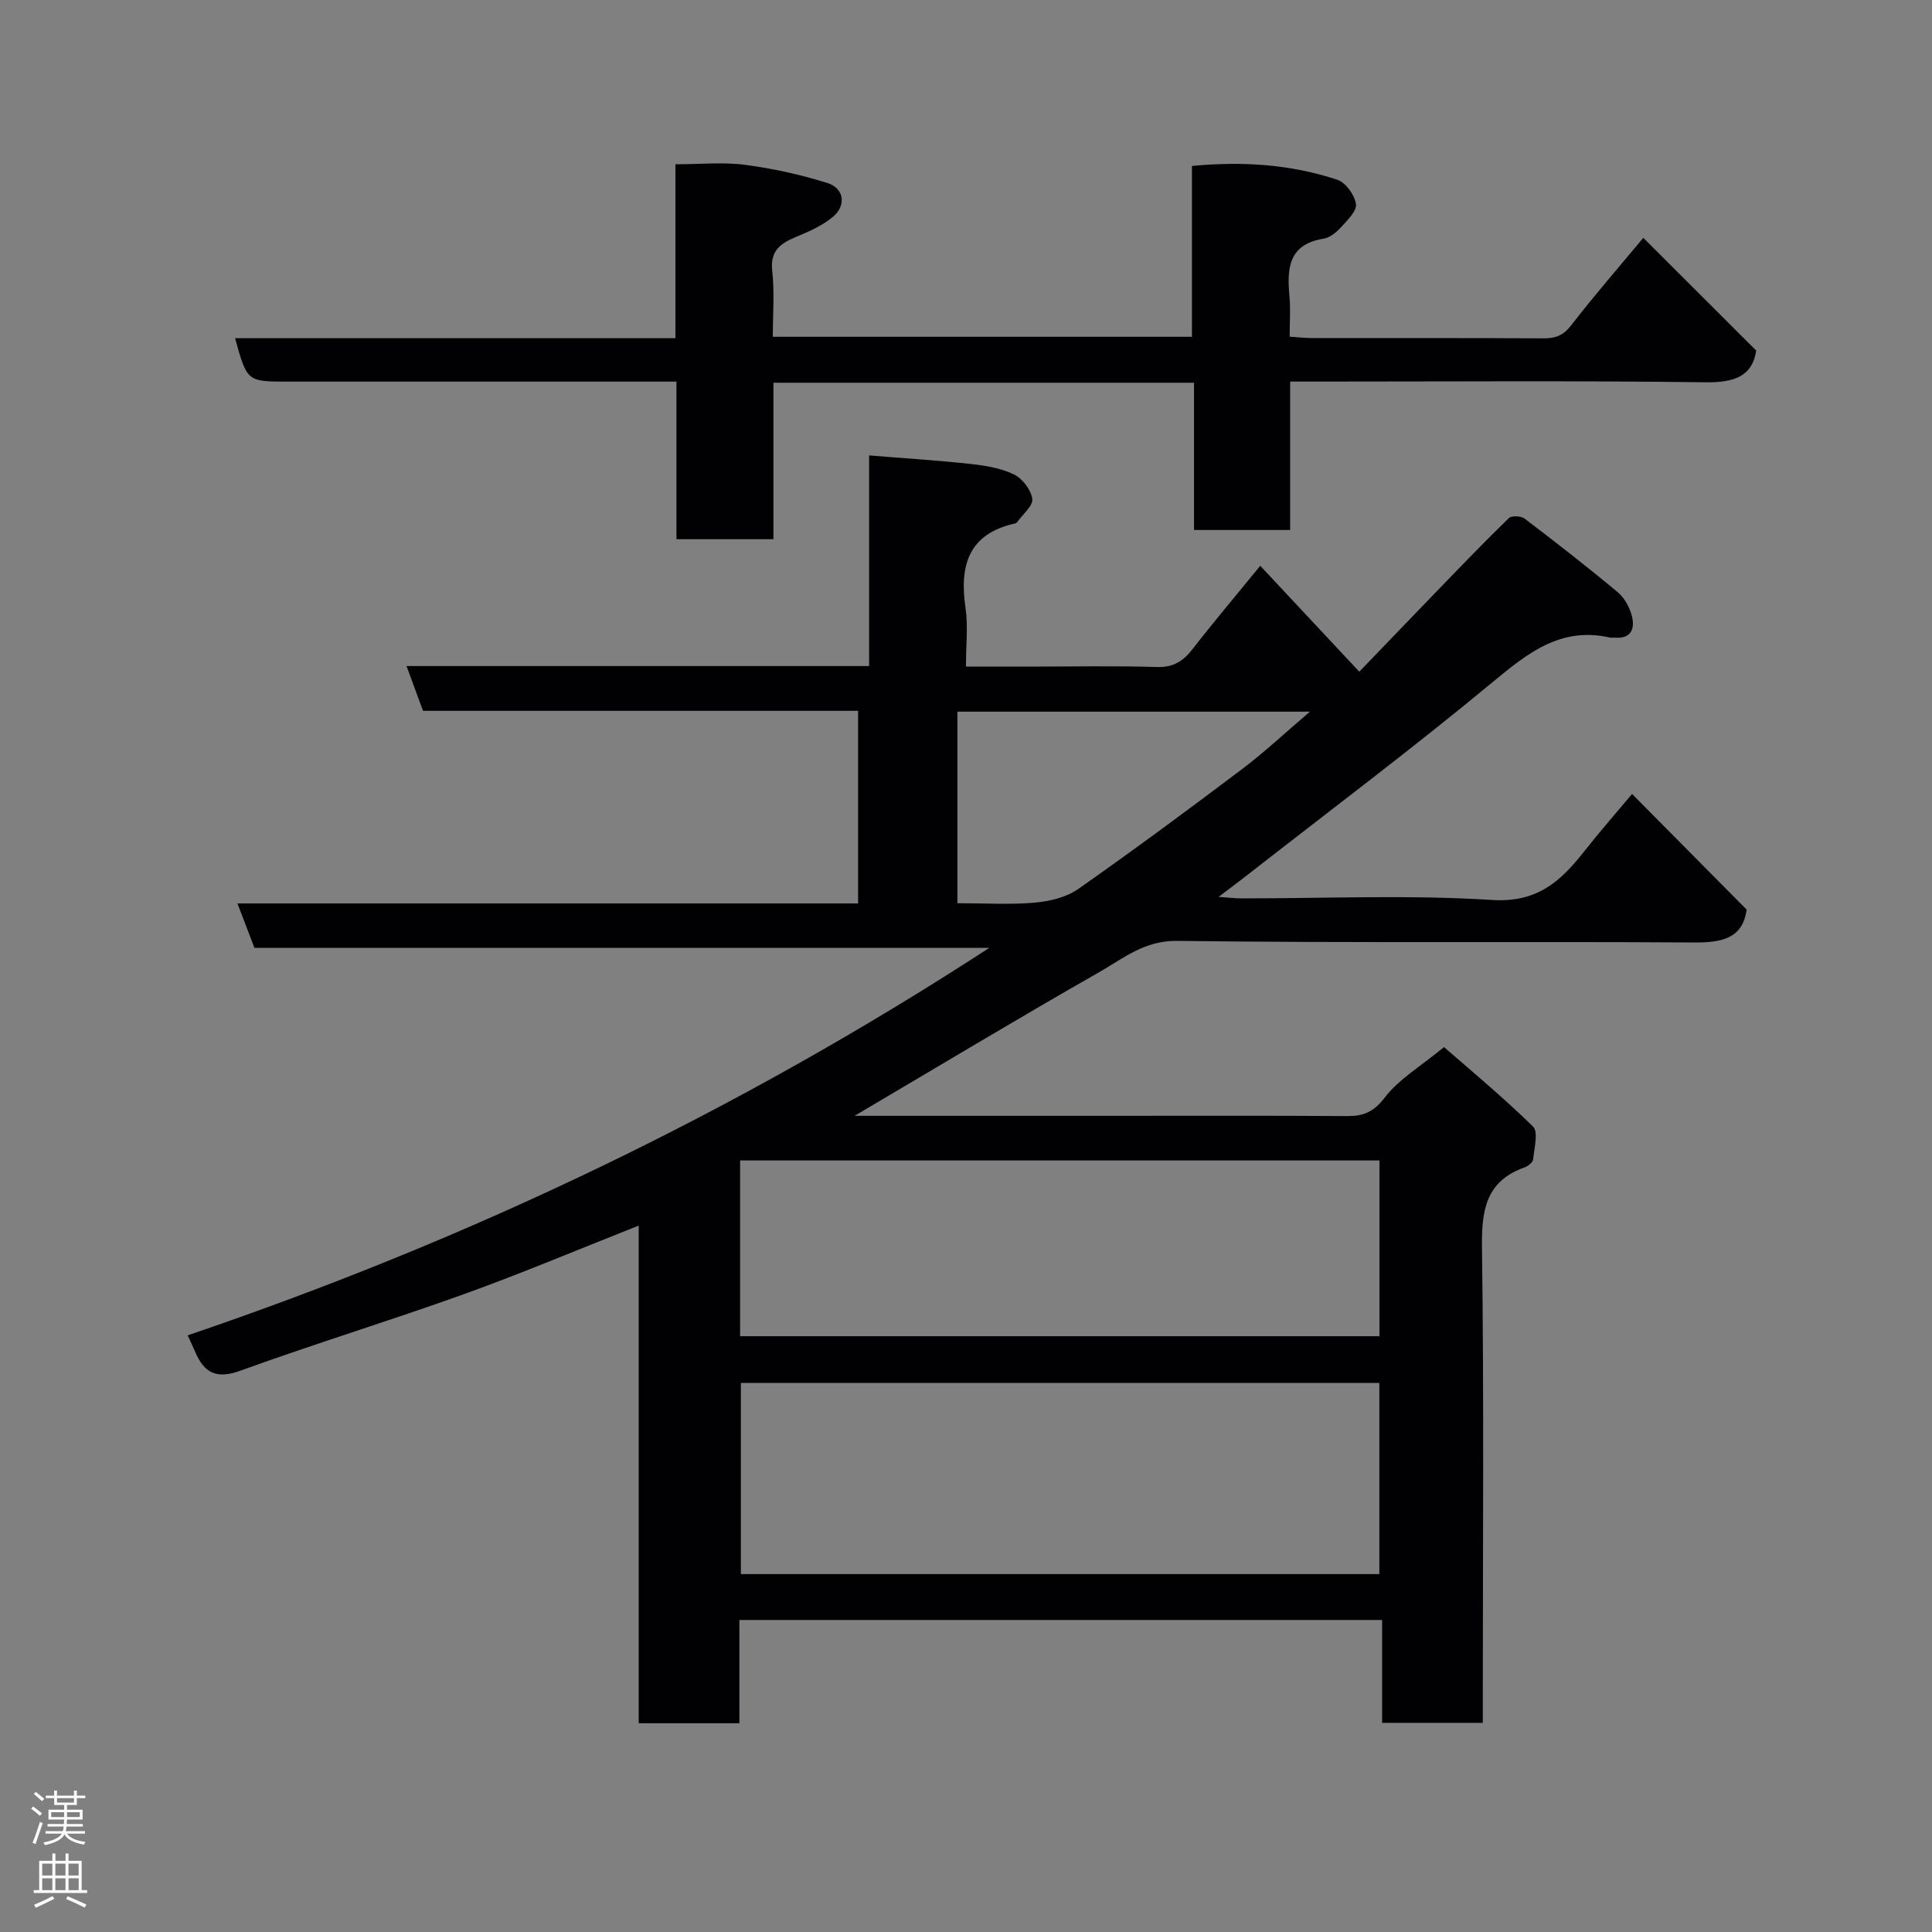 <svg enable-background="new 0 0 400 400" viewBox="0 0 400 400" xmlns="http://www.w3.org/2000/svg"><rect x="0" y="0" width="400" height="400" fill="#808080" stroke="none"/><path d="m132.24 253.75c-12.71 5.01-24.38 9.95-36.3 14.23-15.31 5.5-30.89 10.26-46.18 15.81-5 1.82-7.52.42-9.37-3.95-.44-1.04-.93-2.06-1.53-3.37 58.45-19.87 113.59-46.16 165.97-80.23-51.19 0-101.54 0-152.15 0-1.17-3.07-2.25-5.89-3.52-9.19h128.5c0-13.41 0-26.47 0-39.88-30.03 0-59.97 0-90.08 0-1.15-3.12-2.19-5.97-3.41-9.27h95.77c0-14.75 0-29.17 0-43.61 7.33.6 14.19 1.02 21.02 1.77 3.05.33 6.25.85 8.95 2.16 1.76.85 3.55 3.18 3.81 5.07.2 1.42-1.98 3.19-3.11 4.79-.09.13-.26.24-.41.28-9.72 2.15-11.59 8.74-10.3 17.52.55 3.73.09 7.62.09 12.13h13.54c8.67 0 17.34-.18 26 .09 3.44.11 5.49-1.26 7.45-3.8 3.99-5.16 8.21-10.14 13.94-17.16 6.78 7.25 13.19 14.11 20.51 21.93 5.03-5.23 10.81-11.25 16.61-17.25 4.74-4.9 9.47-9.82 14.36-14.56.56-.55 2.54-.44 3.28.13 6.52 4.96 12.99 9.99 19.27 15.24 1.4 1.17 2.46 3.14 2.92 4.94.64 2.55-.12 4.71-3.5 4.45-.33-.03-.68.06-1-.01-10.24-2.34-17.09 3.21-24.44 9.3-16.38 13.58-33.41 26.36-50.18 39.46-1.93 1.51-3.89 2.97-6.45 4.92 1.93.13 3.29.31 4.65.31 17.33.02 34.71-.77 51.98.33 9.32.59 14.16-3.84 19.04-10.03 3.25-4.13 6.72-8.08 9.93-11.92 7.99 8.06 15.78 15.93 23.72 23.94-.8 5.95-5.06 6.85-10.93 6.81-35.66-.23-71.33.13-106.99-.33-6.75-.09-11.09 3.6-16.03 6.42-17.21 9.82-34.19 20.04-50.74 29.8h51.51c16.83 0 33.66-.06 50.5.05 3.37.02 5.45-.84 7.74-3.81 2.96-3.85 7.47-6.5 12.29-10.47 5.1 4.46 12.02 10.18 18.42 16.44 1.15 1.13.26 4.49.03 6.8-.06.62-1.04 1.41-1.76 1.66-8.15 2.9-8.94 9.02-8.83 16.77.42 30.83.17 61.66.17 92.49v5.75c-7.04 0-13.76 0-20.85 0 0-7.05 0-13.99 0-21.3-44.42 0-88.47 0-133.07 0v21.38c-7.15 0-13.75 0-20.84 0 0-34.1 0-68.18 0-103.03zm153.34 72.15c0-13.21 0-26.37 0-39.57-44.22 0-88.25 0-132.19 0v39.57zm-132.35-49.25h132.37c0-12.4 0-24.45 0-36.39-44.32 0-88.23 0-132.37 0zm44.99-89.65c5.73 0 10.91.33 16.03-.12 3.08-.27 6.51-1.09 8.98-2.82 11.5-8.06 22.79-16.42 34-24.88 4.65-3.51 8.91-7.52 13.97-11.84-24.91 0-48.9 0-72.98 0z" fill="#010103"/><path d="m247.21 79.24c-29.5 0-58.1 0-87.08 0v32.4c-6.75 0-13.14 0-20.08 0 0-10.72 0-21.45 0-32.63-2.33 0-4.12 0-5.91 0-24.83 0-49.66 0-74.5 0-8.49 0-8.49 0-10.97-8.99h91.17c0-12.37 0-24.58 0-36.01 5.26 0 9.92-.48 14.44.12 5.76.76 11.52 2.03 17.06 3.77 3.4 1.07 3.92 4.59 1.18 6.93-2.16 1.85-4.95 3.07-7.62 4.18-3.27 1.36-5.49 2.84-5.02 7.08.5 4.4.12 8.91.12 13.64h86.78c0-11.63 0-23.36 0-35.37 10.59-1.01 20.51-.32 30.1 2.86 1.73.57 3.57 3.13 3.86 5.01.22 1.43-1.77 3.36-3.08 4.8-.96 1.06-2.32 2.18-3.65 2.39-7.31 1.18-7.56 6.22-7.04 11.95.24 2.63.04 5.29.04 8.33 1.68.11 3.11.29 4.54.29 16 .02 32-.03 48 .06 2.46.01 4.07-.55 5.7-2.64 4.9-6.33 10.17-12.39 14.98-18.17 7.86 7.85 15.47 15.46 23.37 23.34-.78 5.3-4.51 6.65-10.5 6.57-26.68-.35-53.35-.15-80.01-.15-1.81 0-3.62 0-5.98 0v30.73c-6.81 0-13.08 0-19.9 0 0-9.98 0-20.05 0-30.49z" fill="#010103"/><g fill="#fcfafa"><path d="m6.44 374.46.42-.45c.65.47 1.27.95 1.85 1.44l-.45.49c-.65-.56-1.25-1.06-1.82-1.48m.93 7.33-.63-.26c.55-1.36 1.05-2.8 1.52-4.33.19.1.38.19.59.27-.46 1.29-.95 2.73-1.48 4.32m-.38-10.38.44-.42c.43.34 1.01.82 1.74 1.44l-.49.49c-.53-.51-1.09-1.01-1.69-1.51m2.5.35h1.72v-1.04h.59v1.04h3.52v-1.04h.59v1.04h1.75v.53h-1.75v1.42h-2.03v.97h3.22v2.03h-3.24c0 .35-.01.66-.03.93h3.32v.53h-3.37c-.03.27-.08.58-.15.94h3.96v.53h-3.71c.67.92 1.93 1.48 3.79 1.68-.13.24-.23.44-.29.59-2.13-.38-3.48-1.08-4.04-2.12-.43.97-1.77 1.72-4.03 2.23-.09-.19-.2-.37-.33-.55 2.1-.42 3.37-1.03 3.81-1.83h-3.36v-.53h3.58c.08-.29.13-.61.16-.94h-3.33v-.53h3.39c.02-.27.04-.58.04-.93h-3.23v-2.03h3.25v-.97h-2.07v-1.42h-1.73zm1.12 3.44v1h2.65c.01-.3.02-.44.01-.4v-.25-.35zm1.19-2h3.52v-.91h-3.52zm4.71 2h-2.63v.59c0 .16-.01.28-.01.4h2.64z"/><path d="m13.56 383.74h.63v1.52h2.72v6.07h1.13v.6h-11.06v-.6h1.13v-6.07h2.73v-1.52h.63v1.52h2.1v-1.52zm-2.69 8.83.38.56c-1.24.63-2.53 1.25-3.85 1.85-.1-.21-.21-.42-.34-.63 1.36-.55 2.63-1.15 3.81-1.78m-2.13-4.27h2.1v-2.45h-2.1zm0 3.04h2.1v-2.46h-2.1zm2.72-3.04h2.1v-2.45h-2.1zm0 3.04h2.1v-2.46h-2.1zm6.07 3.6c-1.41-.71-2.7-1.3-3.86-1.78l.35-.56c1.45.62 2.75 1.19 3.88 1.72zm-1.25-9.09h-2.1v2.45h2.1zm-2.09 5.49h2.1v-2.46h-2.1z"/></g></svg>